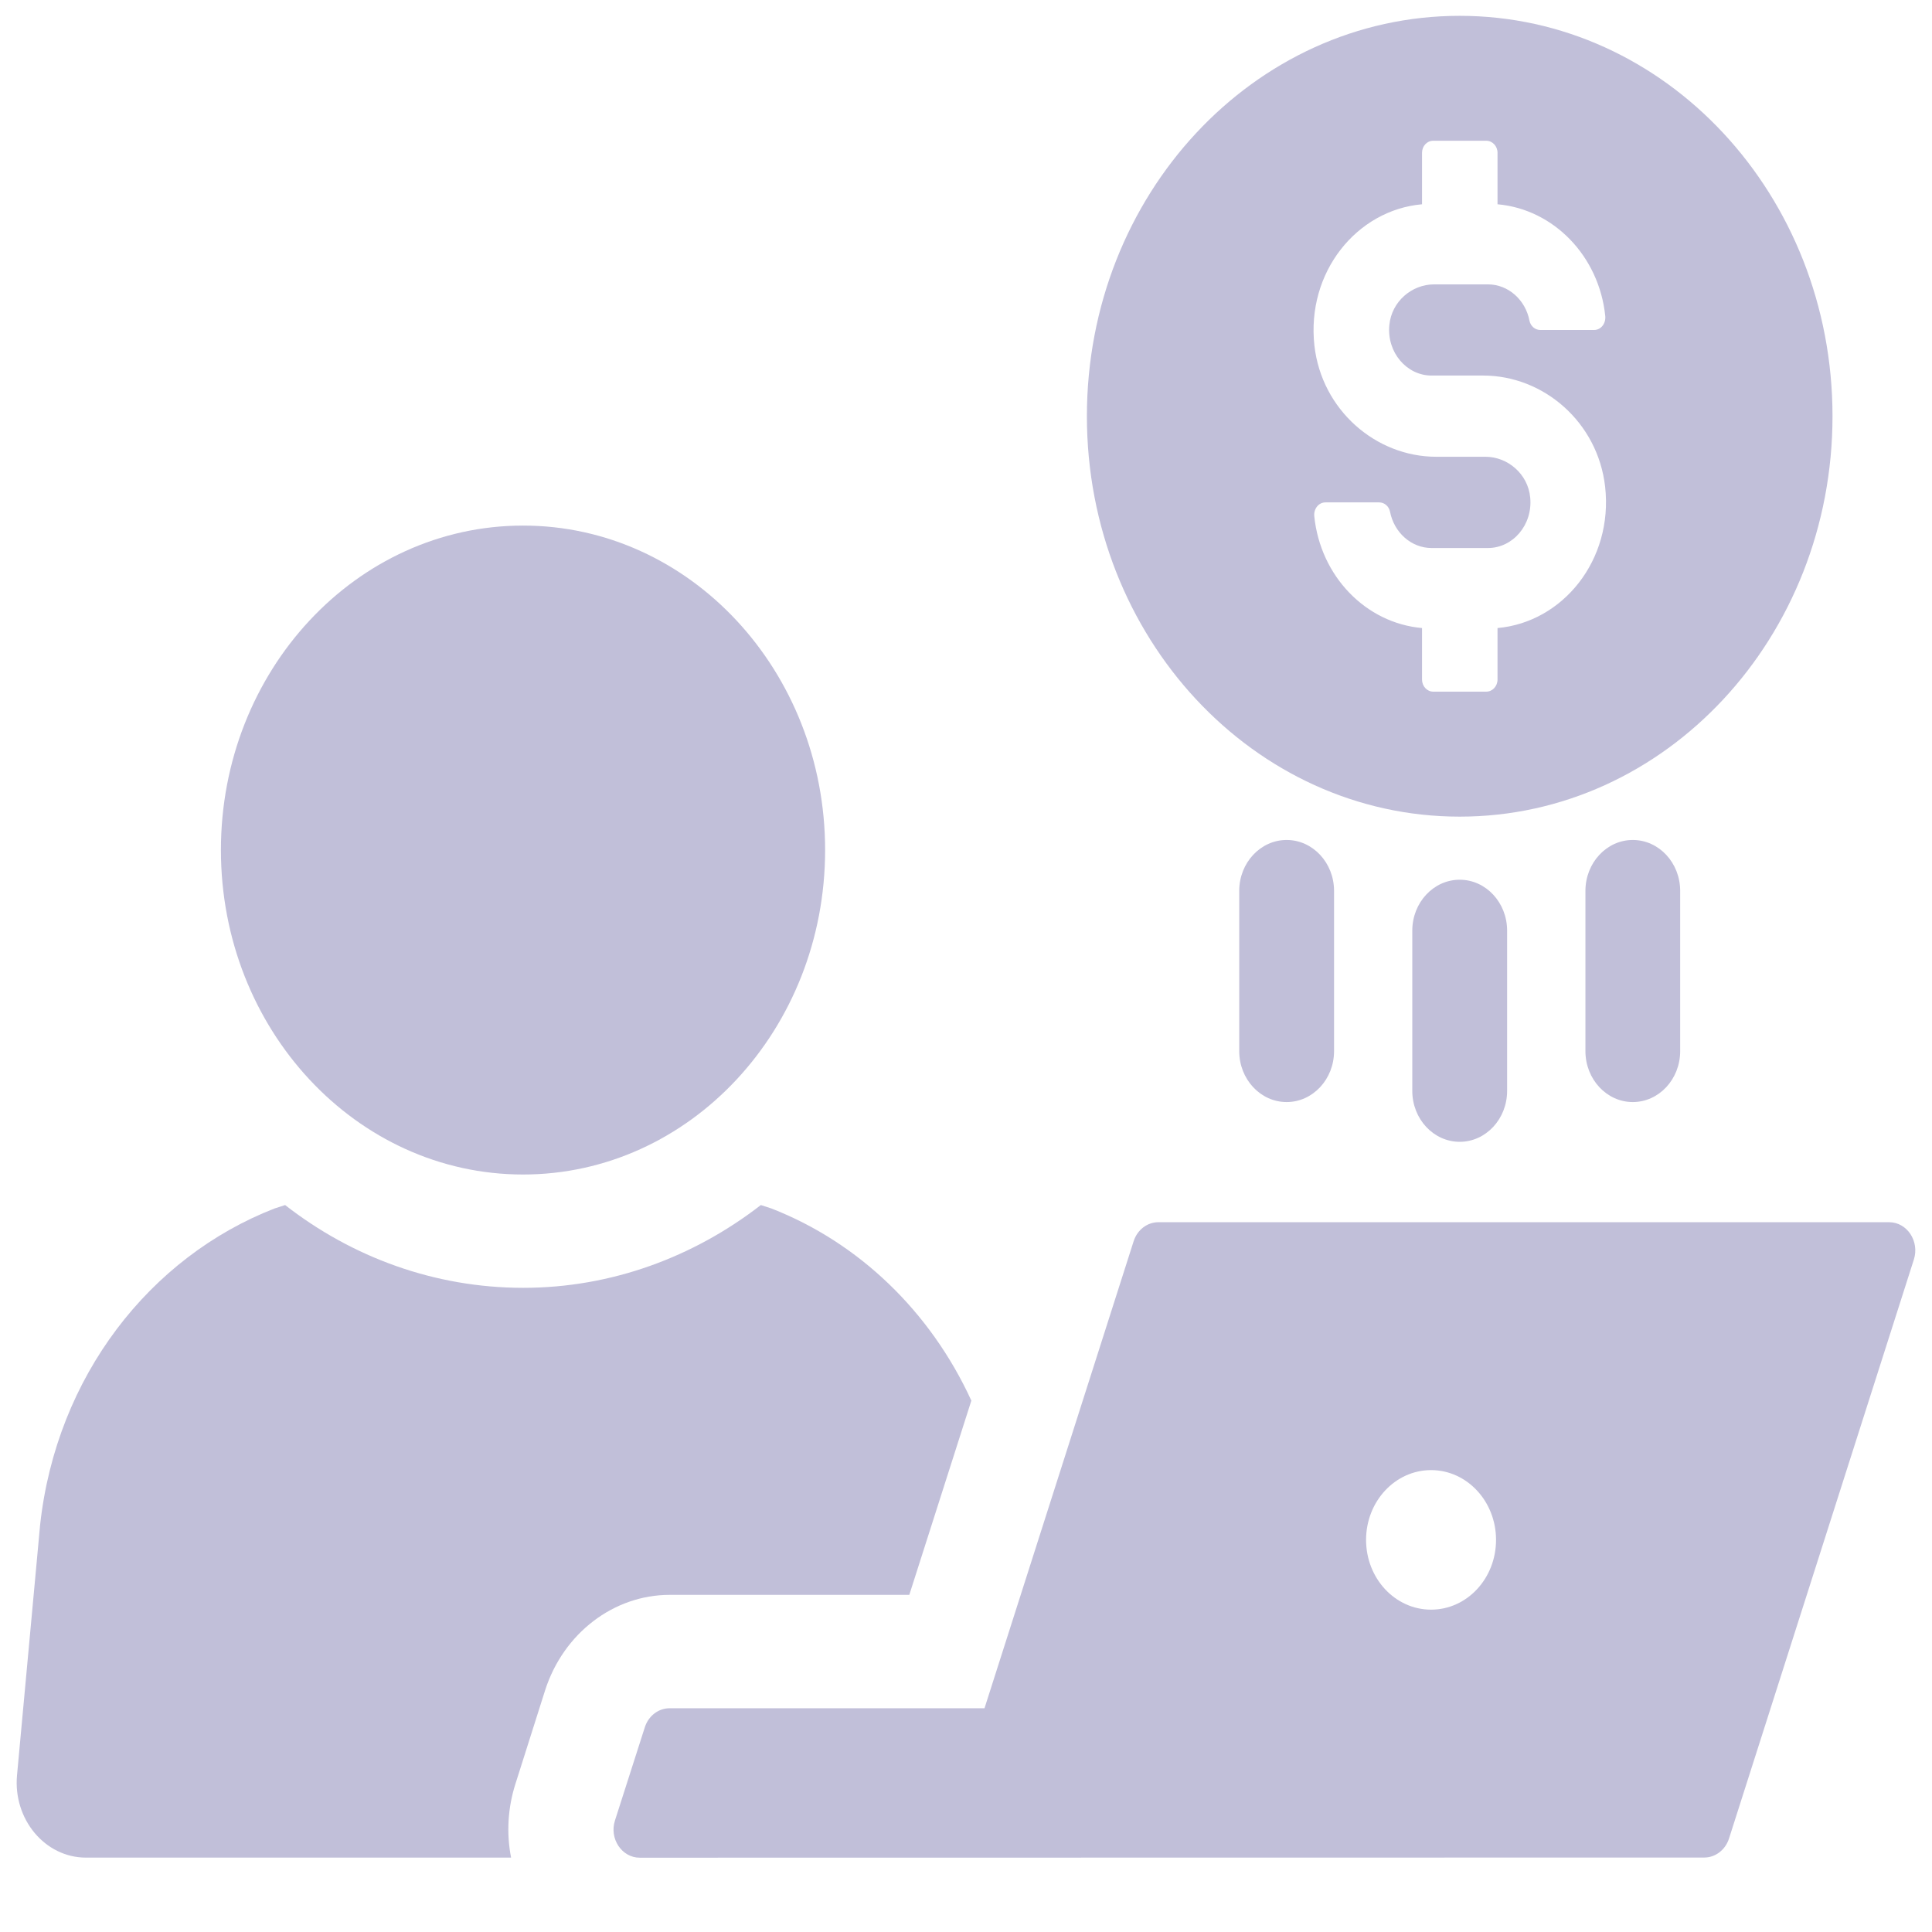 <svg width="26" height="26" viewBox="0 0 26 26" fill="none" xmlns="http://www.w3.org/2000/svg">
<path d="M12.237 21.463L13.072 18.849C12.521 17.647 11.555 16.721 10.381 16.263L10.239 16.217C9.338 16.915 8.23 17.331 7.041 17.331C5.85 17.331 4.738 16.92 3.837 16.217L3.695 16.263C2.02 16.915 0.759 18.52 0.54 20.52L0.229 23.891C0.175 24.483 0.606 24.999 1.157 24.999H6.878C6.813 24.67 6.834 24.324 6.938 24.002L7.336 22.747C7.582 21.98 8.259 21.463 9.012 21.463L12.237 21.463Z" fill="#C1BFD9"/>
<path d="M7.039 15.806C9.284 15.806 11.104 13.851 11.104 11.439C11.104 9.028 9.284 7.073 7.039 7.073C4.793 7.073 2.973 9.03 2.973 11.439C2.973 13.85 4.793 15.806 7.039 15.806Z" fill="#C1BFD9"/>
<path d="M25.424 16.448H15.589C15.438 16.448 15.305 16.551 15.256 16.704L13.249 22.989H9.011C8.86 22.989 8.727 23.092 8.678 23.244L8.276 24.499C8.197 24.744 8.368 25 8.609 25L22.935 24.998C23.085 24.998 23.219 24.895 23.268 24.743L25.756 16.95C25.834 16.705 25.665 16.448 25.423 16.448L25.424 16.448ZM19.259 21.662C18.775 21.662 18.384 21.242 18.384 20.723C18.384 20.204 18.776 19.784 19.259 19.784C19.741 19.784 20.133 20.204 20.133 20.723C20.133 21.242 19.742 21.662 19.259 21.662Z" fill="#C1BFD9"/>
<path d="M19.644 0.213C16.874 0.213 14.627 2.626 14.627 5.601C14.627 8.577 16.874 10.99 19.644 10.99C22.415 10.99 24.661 8.577 24.661 5.601C24.661 2.626 22.415 0.213 19.644 0.213ZM20.153 8.452V9.145C20.153 9.235 20.085 9.308 20.001 9.308H19.288C19.204 9.308 19.137 9.234 19.137 9.145V8.452C18.379 8.385 17.769 7.753 17.687 6.947C17.677 6.849 17.745 6.761 17.837 6.761H18.56C18.629 6.761 18.691 6.811 18.706 6.885C18.76 7.165 18.991 7.375 19.266 7.375H20.024C20.359 7.375 20.628 7.064 20.593 6.697C20.564 6.378 20.289 6.147 19.991 6.147H19.329C18.516 6.147 17.788 5.519 17.689 4.653C17.578 3.664 18.258 2.827 19.137 2.749V2.056C19.137 1.966 19.204 1.894 19.288 1.894H20.001C20.085 1.894 20.153 1.967 20.153 2.056V2.749C20.91 2.816 21.521 3.449 21.603 4.254C21.612 4.354 21.545 4.441 21.452 4.441H20.73C20.66 4.441 20.598 4.39 20.583 4.316C20.53 4.037 20.299 3.827 20.023 3.827H19.3C19 3.827 18.727 4.057 18.697 4.376C18.662 4.743 18.931 5.054 19.265 5.054H19.96C20.774 5.054 21.502 5.682 21.601 6.549C21.712 7.537 21.031 8.374 20.153 8.452Z" fill="#C1BFD9"/>
<path d="M19.644 15.366C19.292 15.366 19.006 15.059 19.006 14.681V12.524C19.006 12.146 19.292 11.839 19.644 11.839C19.996 11.839 20.282 12.146 20.282 12.524V14.681C20.282 15.059 19.996 15.366 19.644 15.366Z" fill="#C1BFD9"/>
<path d="M17.315 14.831C16.963 14.831 16.677 14.524 16.677 14.146V11.989C16.677 11.611 16.963 11.304 17.315 11.304C17.667 11.304 17.953 11.611 17.953 11.989V14.146C17.953 14.524 17.667 14.831 17.315 14.831Z" fill="#C1BFD9"/>
<path d="M21.973 14.831C21.622 14.831 21.336 14.524 21.336 14.146V11.989C21.336 11.611 21.622 11.304 21.973 11.304C22.325 11.304 22.611 11.611 22.611 11.989V14.146C22.611 14.524 22.325 14.831 21.973 14.831Z" fill="#C1BFD9"/>
</svg>
